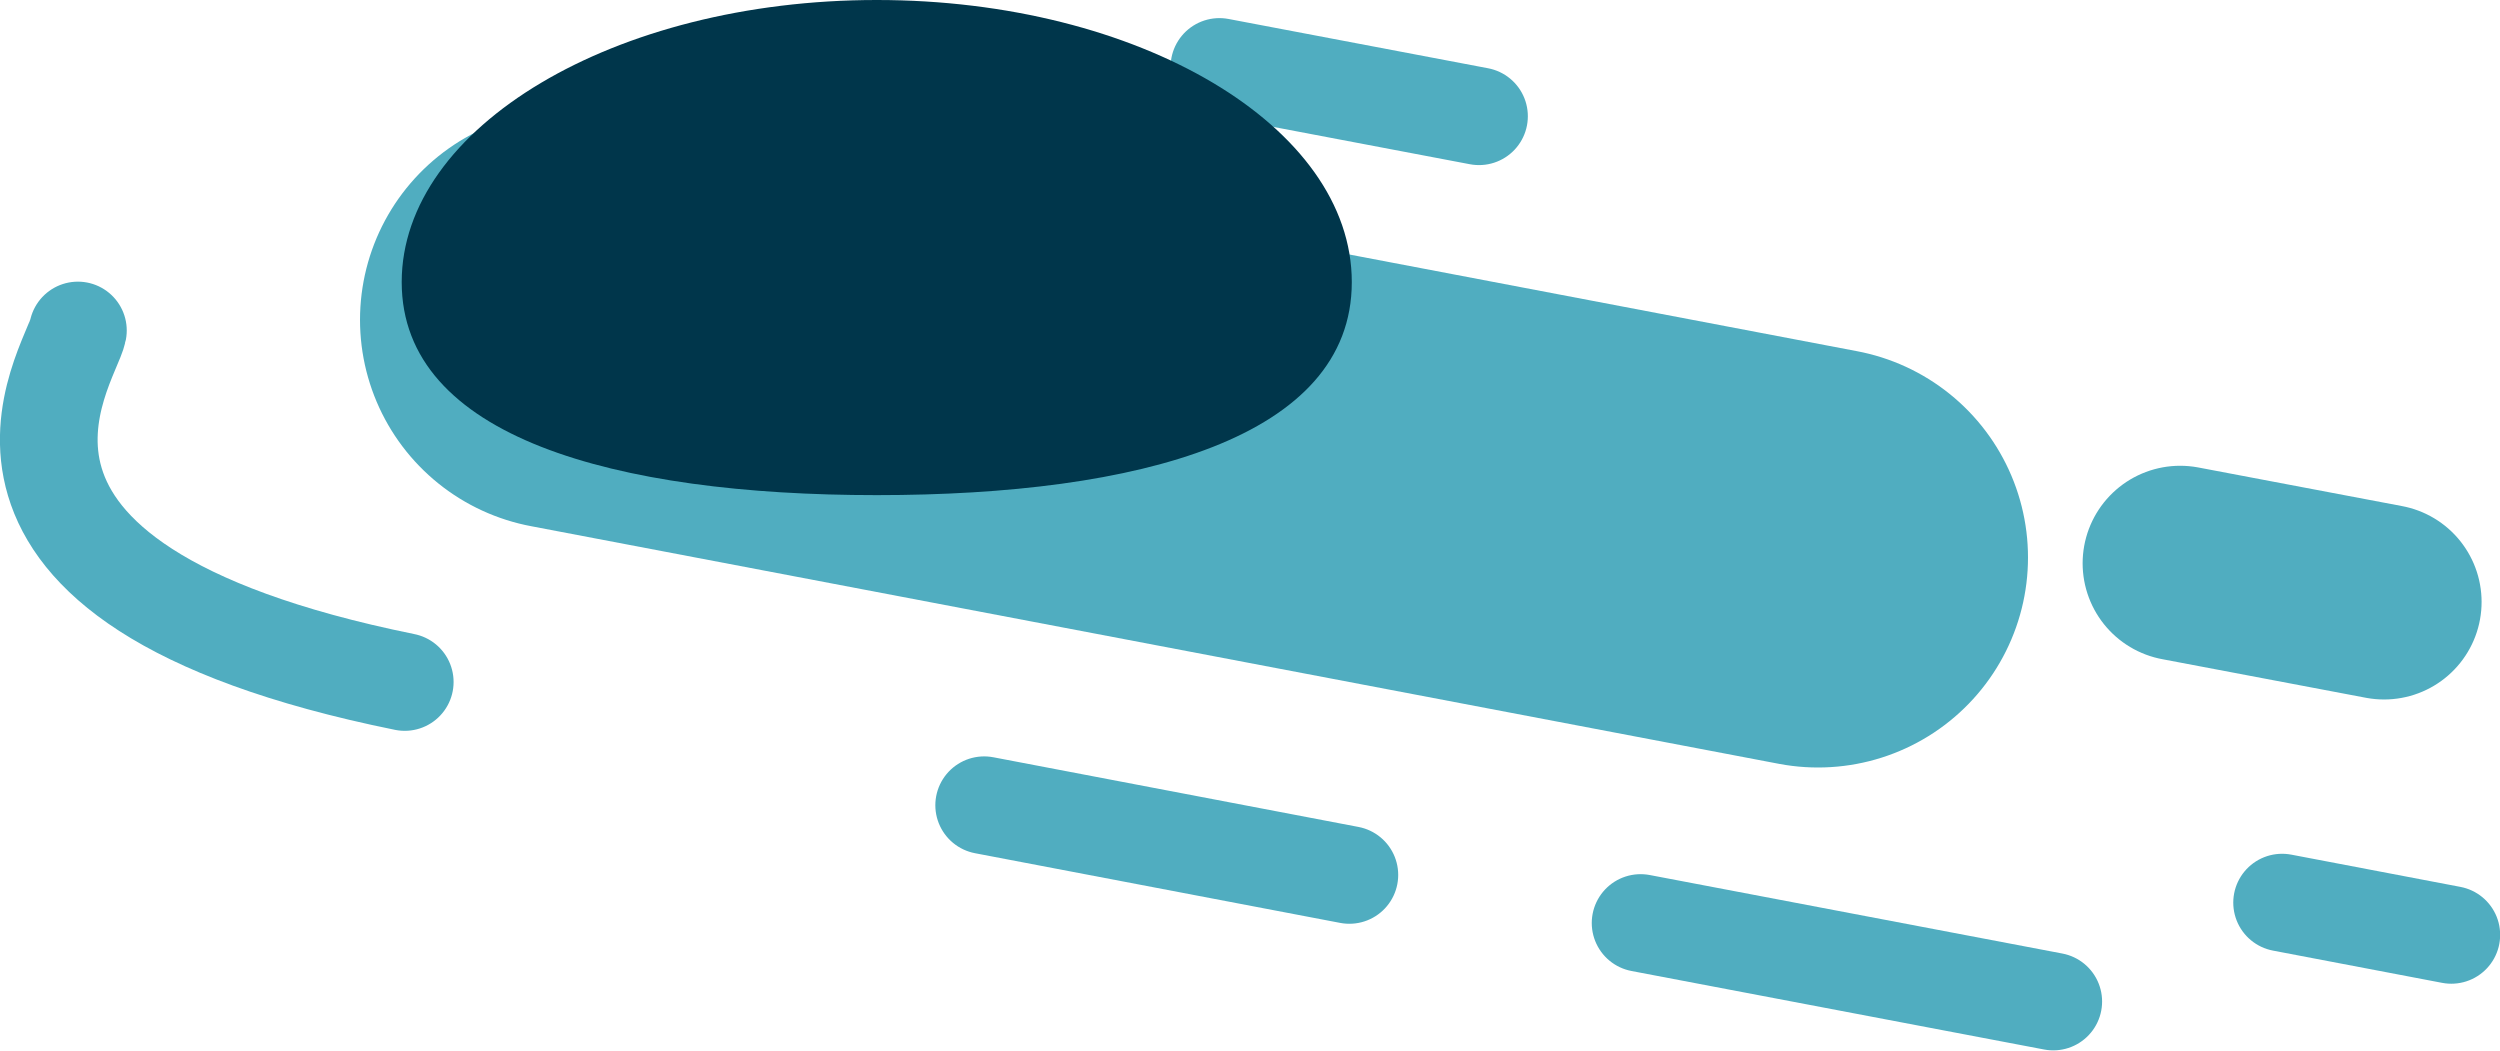 <svg xmlns="http://www.w3.org/2000/svg" viewBox="0 0 82.15 34.52"><defs><style>.cls-1,.cls-2,.cls-3{fill:none;stroke:#50adc0;stroke-linecap:round;stroke-miterlimit:10;}.cls-1{stroke-width:13.8px;}.cls-2{stroke-width:6.41px;}.cls-3{stroke-width:3.21px;}.cls-4{fill:#00364b;}</style></defs><title>資產 136</title><g id="圖層_2" data-name="圖層 2"><g id="content"><line class="cls-1" x1="18.73" y1="10.51" x2="59.74" y2="18.32"/><line class="cls-2" x1="71.64" y1="18.51" x2="78.34" y2="19.78"/><line class="cls-3" x1="53.91" y1="30.33" x2="67.47" y2="32.91"/><path class="cls-3" d="M2.56,10.86C2.34,12-2.82,19.14,13.3,22.41"/><line class="cls-3" x1="32.34" y1="26.46" x2="44.34" y2="28.75"/><line class="cls-3" x1="74.99" y1="29.66" x2="80.55" y2="30.72"/><line class="cls-3" x1="40.07" y1="2.2" x2="48.6" y2="3.82"/><path class="cls-4" d="M44.42,9.27c0,5.12-7,7-15.61,7s-15.61-1.91-15.61-7S20.19,0,28.81,0,44.42,4.15,44.42,9.27Z"/></g></g></svg>